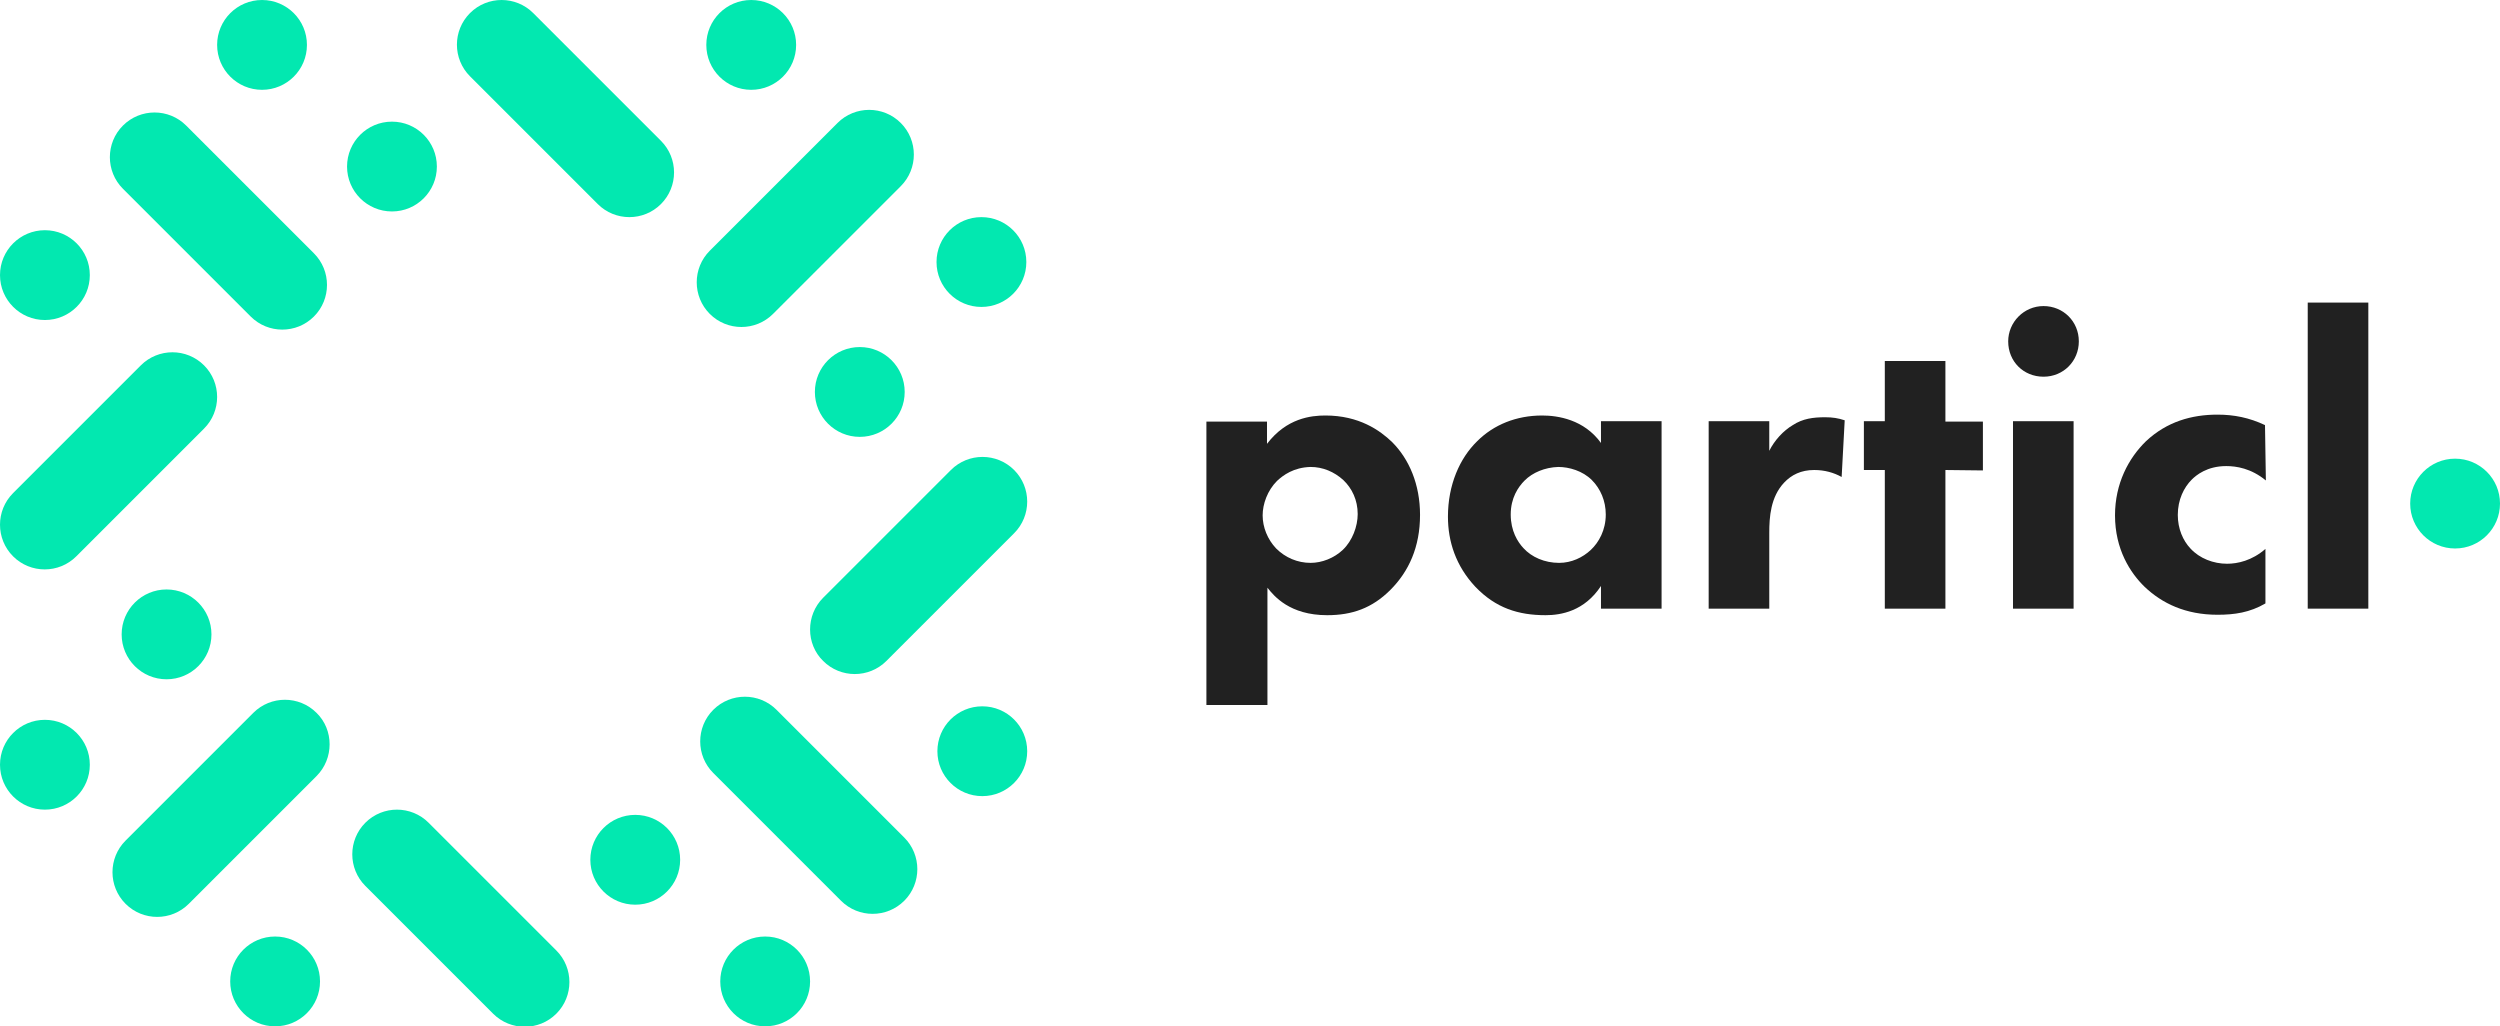 <?xml version="1.0" encoding="utf-8"?>
<!-- Generator: Adobe Illustrator 23.0.0, SVG Export Plug-In . SVG Version: 6.00 Build 0)  -->
<svg version="1.1"
	 id="svg2" sodipodi:docname="particl-logo-dark.svg" xmlns:cc="http://creativecommons.org/ns#" xmlns:dc="http://purl.org/dc/elements/1.1/" xmlns:inkscape="http://www.inkscape.org/namespaces/inkscape" xmlns:rdf="http://www.w3.org/1999/02/22-rdf-syntax-ns#" xmlns:sodipodi="http://sodipodi.sourceforge.net/DTD/sodipodi-0.dtd" xmlns:svg="http://www.w3.org/2000/svg"
	 xmlns="http://www.w3.org/2000/svg" xmlns:xlink="http://www.w3.org/1999/xlink" x="0px" y="0px" viewBox="0 0 573.4 235.4"
	 style="enable-background:new 0 0 573.4 235.4;" xml:space="preserve">
<style type="text/css">
	.st0{fill:#212121;}
	.st1{fill:#02E8B0;}
</style>
<sodipodi:namedview  bordercolor="#666666" borderopacity="1" gridtolerance="10" guidetolerance="10" id="namedview4" inkscape:current-layer="g12" inkscape:cx="449.51935" inkscape:cy="-2.3124808" inkscape:pageopacity="0" inkscape:pageshadow="2" inkscape:window-height="994" inkscape:window-maximized="0" inkscape:window-width="1392" inkscape:window-x="391" inkscape:window-y="221" inkscape:zoom="0.8862002" objecttolerance="10" pagecolor="#ffffff" showgrid="false">
	</sodipodi:namedview>
<g>
	<g>
		<path id="path14" inkscape:connector-curvature="0" class="st0" d="M292.9,110.3c-2.2,2.2-3.3,5.3-3.3,7.9c0,2.7,1.1,5.5,3.1,7.6
			c2.1,2.1,4.9,3.3,7.9,3.3c2.6,0,5.4-1.1,7.4-3c2.2-2.1,3.4-5.4,3.4-8.2c0-3.2-1.3-5.9-3.3-7.8c-2.1-1.9-4.7-3-7.5-3
			C296.7,107.2,294.3,109,292.9,110.3L292.9,110.3z M290.6,161.7h-13.9v-65h13.9v5.1c4.5-5.9,10.1-6.5,13.4-6.5
			c7.7,0,12.5,3.4,15.3,6.1c3.9,3.9,6.4,9.7,6.4,16.7c0,7.4-2.6,13-6.8,17.2c-4.2,4.2-8.8,5.8-14.5,5.8c-8.6,0-12.2-4.4-13.7-6.3
			V161.7"/>
		<path id="path16" inkscape:connector-curvature="0" class="st0" d="M349.7,110.2c-1.5,1.5-3.2,4-3.2,7.8s1.6,6.3,2.9,7.7
			c1.9,2.1,4.9,3.4,8.2,3.4c2.8,0,5.4-1.2,7.3-3c1.8-1.7,3.4-4.5,3.4-8.1c0-3.1-1.2-5.9-3.2-7.9c-2.1-2.1-5.2-3-7.7-3
			C354.3,107.2,351.5,108.4,349.7,110.2L349.7,110.2z M367.2,96.6h13.9v43h-13.9v-5.2c-3.8,5.8-9.2,6.7-12.7,6.7
			c-6.2,0-11.4-1.6-16.1-6.5c-4.5-4.8-6.3-10.4-6.3-16.1c0-7.3,2.7-13.4,6.7-17.3c3.8-3.8,9-5.9,14.9-5.9c3.6,0,9.6,0.9,13.5,6.3
			L367.2,96.6"/>
		<path id="path18" inkscape:connector-curvature="0" class="st0" d="M391.9,96.6h13.9v6.8c1.2-2.4,3.2-4.6,5.4-5.9
			c2.3-1.5,4.7-1.8,7.4-1.8c1.7,0,3,0.2,4.5,0.7l-0.7,13c-1.8-1-3.9-1.6-6.3-1.6c-3,0-5.2,1.1-6.9,2.9c-3.1,3.3-3.4,7.9-3.4,11.5
			v17.4h-13.9L391.9,96.6"/>
		<path id="path20" inkscape:connector-curvature="0" class="st0" d="M446.2,107.8v31.8h-13.9v-31.8h-4.8V96.6h4.8V82.8h13.9v13.9
			h8.6v11.2L446.2,107.8"/>
		<path id="path22" inkscape:connector-curvature="0" class="st0" d="M475.6,96.6v43h-13.9v-43H475.6z M468.7,70.2
			c4.5,0,8.1,3.5,8.1,8.1c0,4.5-3.5,8.1-8.1,8.1s-8.1-3.5-8.1-8.1C460.6,73.9,464.2,70.2,468.7,70.2"/>
		<path id="path24" inkscape:connector-curvature="0" class="st0" d="M519.7,110.2c-3.4-2.8-6.8-3.3-9.1-3.3c-4.4,0-6.9,2.1-7.9,3.1
			c-1.8,1.8-3.2,4.6-3.2,8.1c0,3.2,1.2,5.9,2.9,7.7c2.1,2.3,5.3,3.5,8.4,3.5c2.4,0,5.7-0.7,8.8-3.4v12.5c-3.6,2.1-7.1,2.6-11,2.6
			c-7.3,0-12.7-2.6-16.7-6.4c-3.3-3.2-6.8-8.6-6.8-16.4c0-7.3,3.1-13.1,7.1-17c4.8-4.5,10.5-6.1,16.4-6.1c3.8,0,7.3,0.7,10.9,2.4
			L519.7,110.2"/>
		<path id="path26" inkscape:connector-curvature="0" class="st0" d="M543.2,69.4v70.2h-13.9V69.4H543.2"/>
	</g>
	<g>
		<g>
			<circle class="st1" cx="60.1" cy="10.3" r="10.3"/>
			<circle class="st1" cx="89.9" cy="38.2" r="10.3"/>
			<circle class="st1" cx="10.3" cy="63.1" r="10.3"/>
			<path class="st1" d="M57.5,72.6L28.2,43.3c-4-4-4-10.5,0-14.5l0,0c4-4,10.5-4,14.5,0L72,58.1c4,4,4,10.5,0,14.5l0,0
				C68,76.6,61.5,76.6,57.5,72.6z"/>
			<path class="st1" d="M46.8,98.3l-29.3,29.3c-4,4-10.5,4-14.5,0l0,0c-4-4-4-10.5,0-14.5l29.3-29.3c4-4,10.5-4,14.5,0l0,0
				C50.8,87.8,50.8,94.3,46.8,98.3z"/>
		</g>
		<g>
			<circle class="st1" cx="225.1" cy="60.1" r="10.3"/>
			<circle class="st1" cx="197.2" cy="89.9" r="10.3"/>
			<circle class="st1" cx="172.3" cy="10.3" r="10.3"/>
			<path class="st1" d="M162.8,57.5l29.3-29.3c4-4,10.5-4,14.5,0l0,0c4,4,4,10.5,0,14.5L177.3,72c-4,4-10.5,4-14.5,0l0,0
				C158.8,68,158.8,61.5,162.8,57.5z"/>
			<path class="st1" d="M137.1,46.8l-29.3-29.3c-4-4-4-10.5,0-14.5l0,0c4-4,10.5-4,14.5,0l29.3,29.3c4,4,4,10.5,0,14.5l0,0
				C147.6,50.8,141.1,50.8,137.1,46.8z"/>
		</g>
		<g>
			<circle class="st1" cx="10.3" cy="175.4" r="10.3"/>
			<circle class="st1" cx="38.2" cy="145.5" r="10.3"/>
			<circle class="st1" cx="63.1" cy="225.1" r="10.3"/>
			<path class="st1" d="M72.6,178l-29.3,29.3c-4,4-10.5,4-14.5,0l0,0c-4-4-4-10.5,0-14.5l29.3-29.3c4-4,10.5-4,14.5,0l0,0
				C76.6,167.4,76.6,174,72.6,178z"/>
			<path class="st1" d="M98.3,188.7l29.3,29.3c4,4,4,10.5,0,14.5l0,0c-4,4-10.5,4-14.5,0l-29.3-29.3c-4-4-4-10.5,0-14.5l0,0
				C87.8,184.7,94.3,184.7,98.3,188.7z"/>
		</g>
		<circle class="st1" cx="175.5" cy="225.1" r="10.3"/>
		<circle class="st1" cx="145.7" cy="197.2" r="10.3"/>
		<circle class="st1" cx="225.3" cy="172.3" r="10.3"/>
		<path class="st1" d="M178.1,162.8l29.3,29.3c4,4,4,10.5,0,14.5l0,0c-4,4-10.5,4-14.5,0l-29.3-29.3c-4-4-4-10.5,0-14.5l0,0
			C167.6,158.8,174.1,158.8,178.1,162.8z"/>
		<path class="st1" d="M188.8,137.1l29.3-29.3c4-4,10.5-4,14.5,0l0,0c4,4,4,10.5,0,14.5l-29.3,29.3c-4,4-10.5,4-14.5,0l0,0
			C184.8,147.7,184.8,141.1,188.8,137.1z"/>
	</g>
	<circle class="st1" cx="563.1" cy="115.5" r="10.3"/>
</g>
</svg>
